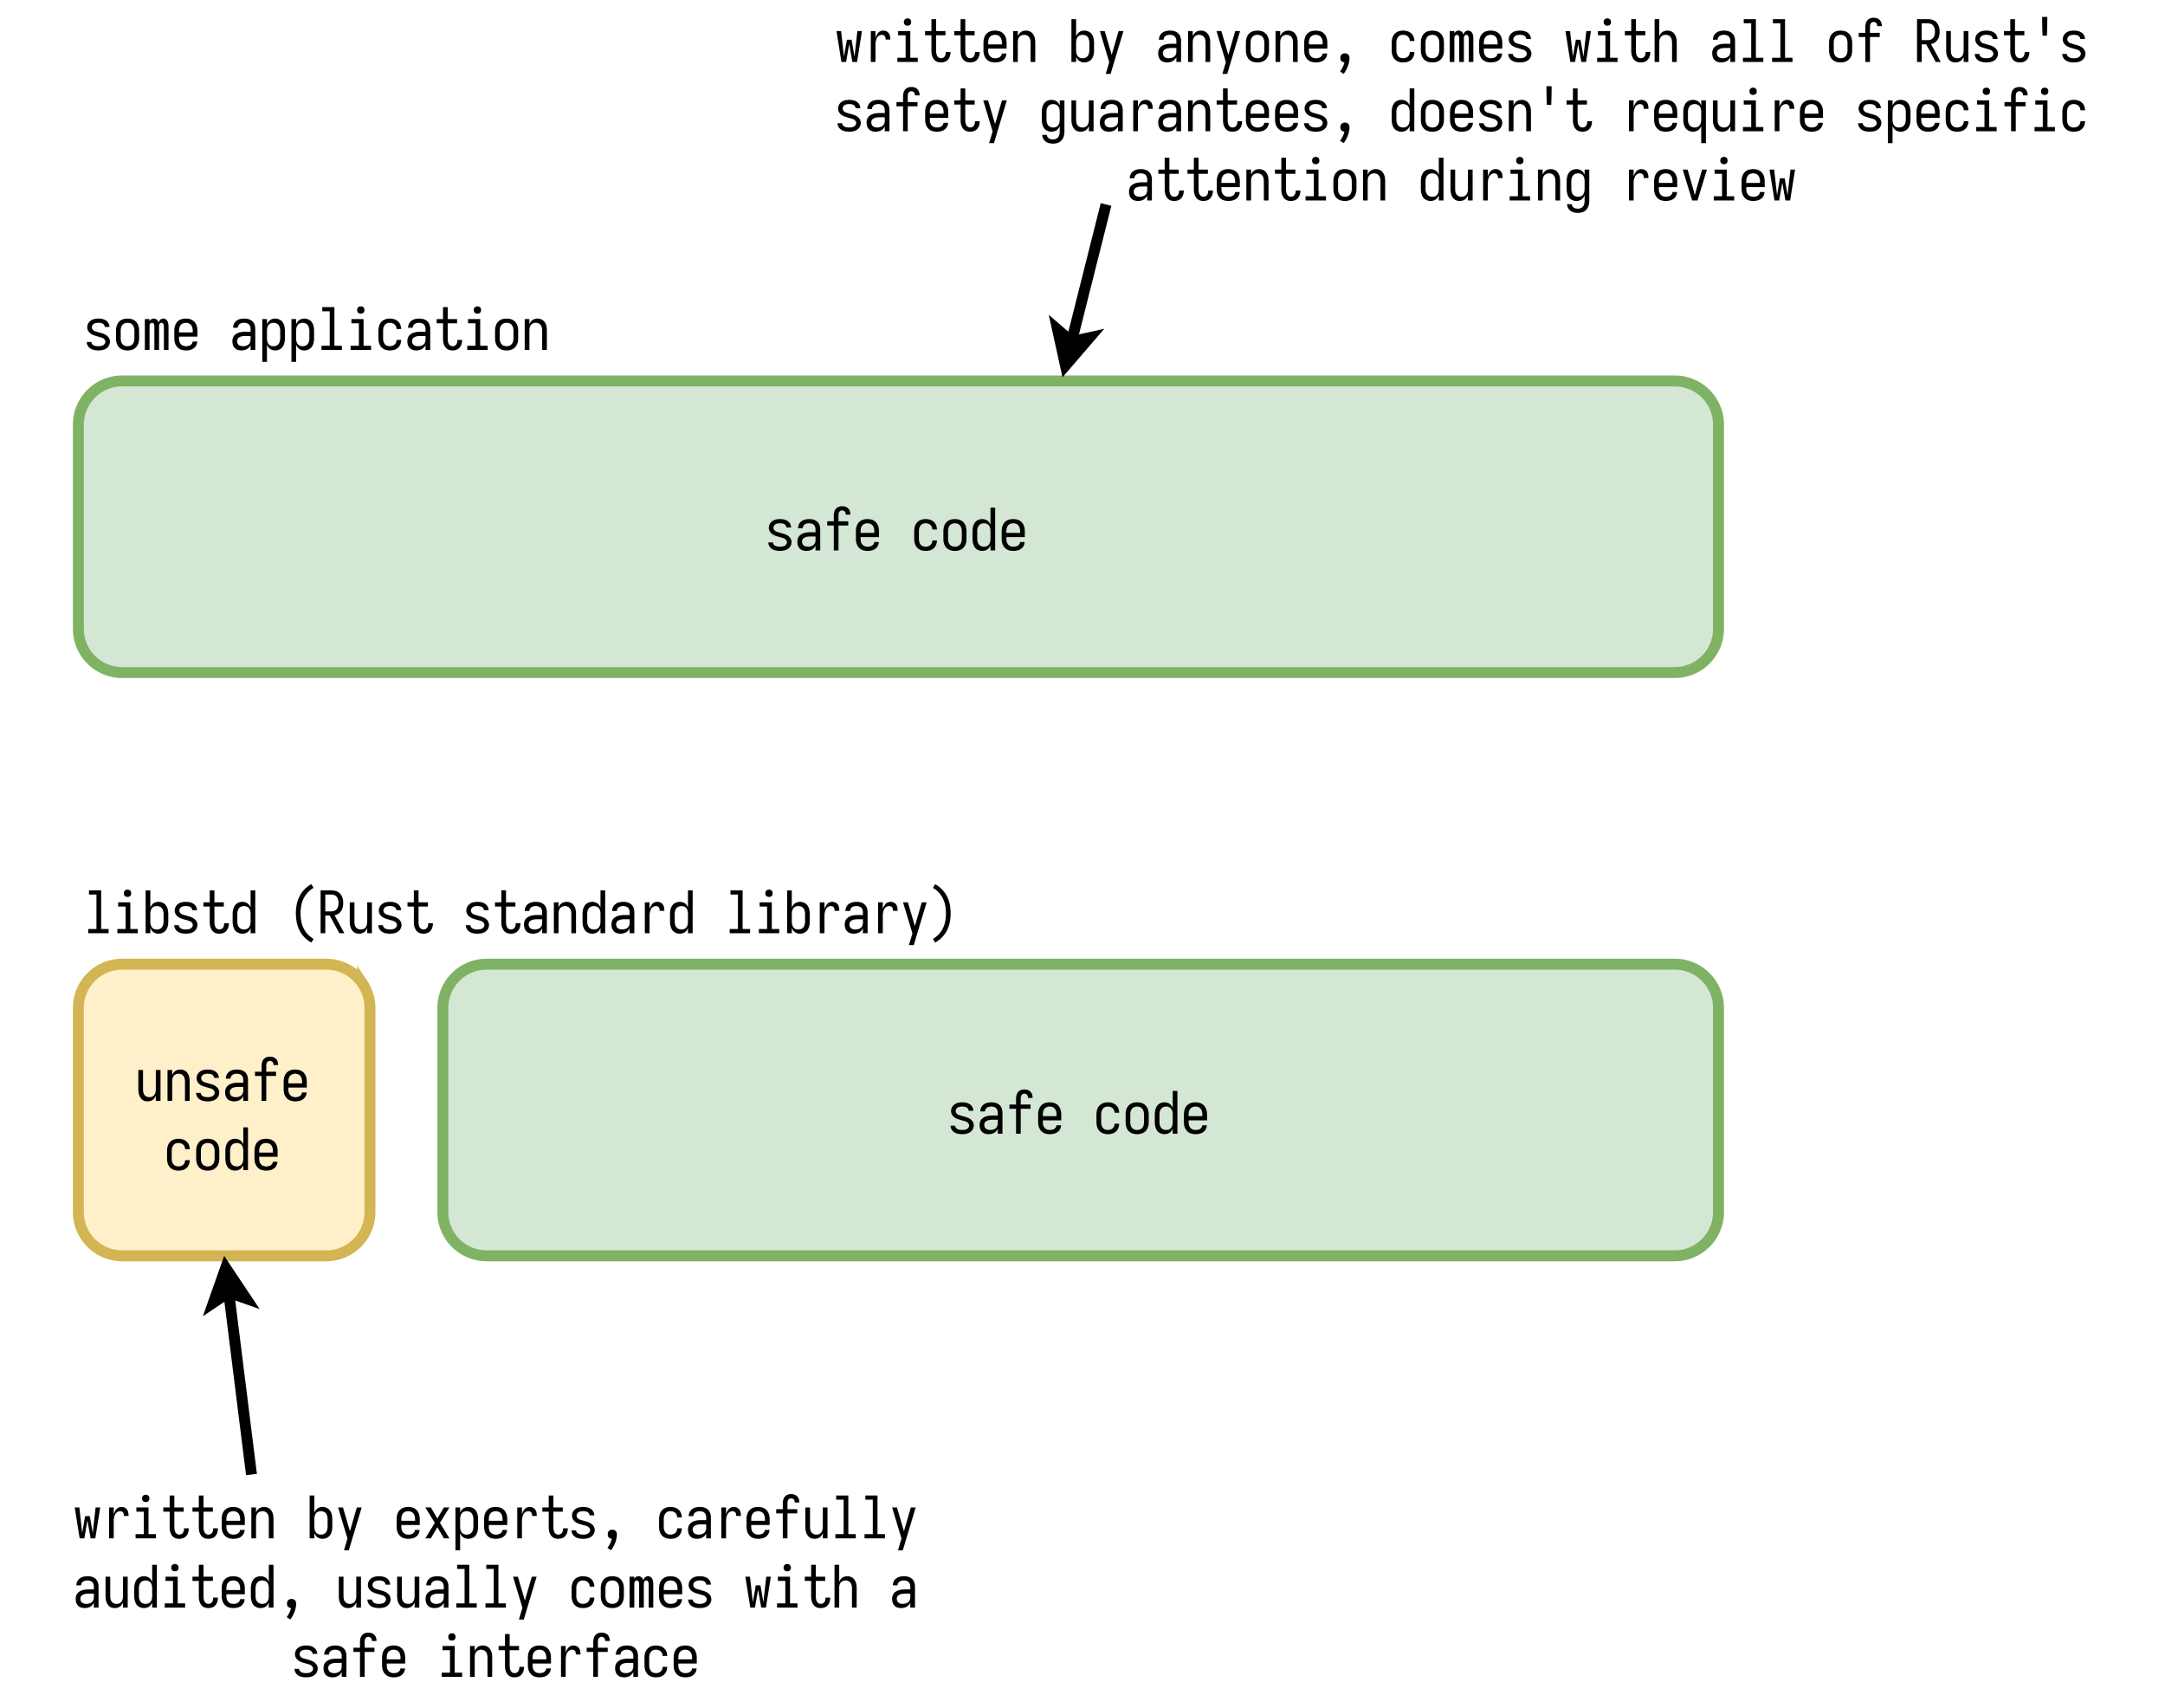 <svg xmlns="http://www.w3.org/2000/svg" xmlns:xlink="http://www.w3.org/1999/xlink" width="568" height="448" viewBox="0 0 426 336" version="1.2"><defs><symbol overflow="visible" id="b"><path d="M2.516.094c.226 0 .453-.043.671-.125.227-.082.422-.211.579-.39.156-.188.273-.384.359-.595V0h.922v-6.078h-.922v3.781c0 .2-.023.39-.063.578-.03.188-.105.36-.218.516a1.022 1.022 0 01-.422.36 1.458 1.458 0 01-1.11 0 1.092 1.092 0 01-.437-.36 1.44 1.44 0 01-.219-.516 3.5 3.5 0 01-.047-.578v-3.781H.688v3.781c0 .23.015.461.046.688.04.218.102.433.188.64.094.211.219.403.375.578.156.168.336.293.547.375.218.07.441.11.672.11zm0 0"/></symbol><symbol overflow="visible" id="c"><path d="M.688 0h.921v-3.781c0-.196.016-.39.047-.578.04-.188.114-.36.219-.516a.998.998 0 01.438-.344 1.286 1.286 0 011.109 0 .934.934 0 01.422.344c.113.156.187.328.219.516.039.187.062.382.062.578V0h.922v-3.781c0-.227-.016-.457-.047-.688a2.424 2.424 0 00-.188-.656 2.082 2.082 0 00-.375-.563 1.379 1.379 0 00-.562-.359 1.797 1.797 0 00-.656-.125c-.23 0-.461.043-.688.125a1.449 1.449 0 00-.562.39c-.157.18-.278.376-.36.595v-1.016H.688zm0 0"/></symbol><symbol overflow="visible" id="d"><path d="M2.844.094c.27 0 .535-.028.797-.078.27-.051.52-.149.75-.297a1.62 1.62 0 00.75-1.344c0-.188-.04-.367-.11-.547a1.145 1.145 0 00-.297-.453 1.983 1.983 0 00-.421-.344 2.785 2.785 0 00-.5-.234 4.621 4.621 0 00-.516-.156c-.18-.051-.356-.102-.531-.157-.18-.05-.356-.101-.532-.156a1.103 1.103 0 01-.468-.312.744.744 0 01-.188-.5c0-.145.04-.274.125-.391a.945.945 0 01.313-.297c.132-.07.273-.117.421-.14.145-.02.286-.032.422-.032.145 0 .286.012.422.032.145.023.281.062.406.125a.825.825 0 01.313.28.665.665 0 01.125.391h.922c0-.257-.063-.504-.188-.734a1.475 1.475 0 00-.515-.547 2.076 2.076 0 00-.719-.297 3.857 3.857 0 00-.766-.078c-.25 0-.507.027-.765.078-.262.055-.5.157-.719.313a1.616 1.616 0 00-.703 1.328c0 .187.035.371.11.547.07.168.171.32.296.453.125.137.266.25.422.344.164.093.332.171.5.234.176.055.348.105.516.156.175.055.351.106.53.156.177.043.352.094.532.157.176.062.328.168.453.312a.715.715 0 01.203.485.656.656 0 01-.156.421 1.04 1.04 0 01-.344.297 1.487 1.487 0 01-.437.125 2.88 2.88 0 01-.453.032c-.149 0-.293-.008-.438-.032a1.423 1.423 0 01-.422-.125.992.992 0 01-.359-.28.658.658 0 01-.14-.407H.577c0 .262.067.512.203.75.133.23.317.418.547.562.227.137.473.23.734.282.258.05.52.078.782.078zm0 0"/></symbol><symbol overflow="visible" id="e"><path d="M2.313.094c.25 0 .492-.04.734-.11.238-.07.453-.191.64-.359a1.52 1.52 0 00.438-.594V0h.922v-4.156c0-.227-.031-.453-.094-.672a1.664 1.664 0 00-.797-1.047 2.057 2.057 0 00-.625-.234 3.838 3.838 0 00-.672-.063c-.261 0-.523.031-.78.094-.263.055-.5.164-.72.328-.218.156-.386.36-.5.61a1.728 1.728 0 00-.171.765h.921a.9.9 0 01.188-.547.893.893 0 01.469-.328c.195-.063.394-.094.593-.094.22 0 .43.043.641.125a.916.916 0 01.469.422c.101.2.156.414.156.64v.579H3.078c-.23 0-.465.015-.703.047-.23.031-.46.09-.688.172A2.197 2.197 0 001.079-3a1.337 1.337 0 00-.406.578c-.086.219-.125.45-.125.688 0 .242.031.48.094.718.07.23.191.438.359.625.176.18.379.305.61.375.226.07.46.11.702.11zm.343-.828c-.199 0-.39-.032-.578-.094a.86.86 0 01-.453-.344 1.098 1.098 0 01-.156-.578.9.9 0 01.093-.406.71.71 0 01.282-.297 1.56 1.56 0 01.39-.188c.133-.039.27-.066.407-.078.144-.02.289-.031.437-.031h1.047v.688c0 .18-.031.359-.094.546a.986.986 0 01-.328.454 1.37 1.37 0 01-.5.25c-.18.054-.36.078-.547.078zm0 0"/></symbol><symbol overflow="visible" id="f"><path d="M1.984 0h.922v-4.906h1.922v-.828H2.906v-1.094c0-.113.004-.227.016-.344.02-.125.055-.242.11-.36a.593.593 0 01.25-.25.65.65 0 01.343-.093c.125 0 .242.04.36.11.124.062.21.156.265.28.05.126.078.258.078.391v.047h.906v-.094c0-.207-.039-.414-.109-.625a1.344 1.344 0 00-.344-.53 1.28 1.28 0 00-.531-.313 2.185 2.185 0 00-.625-.094c-.242 0-.477.043-.703.125a1.341 1.341 0 00-.563.422 1.532 1.532 0 00-.296.64 2.97 2.97 0 00-.079.688v1.094H.688v.828h1.296zm0 0"/></symbol><symbol overflow="visible" id="g"><path d="M2.89.094c.258 0 .52-.032.782-.094.258-.05.5-.156.719-.313.218-.156.39-.351.515-.593.125-.239.192-.489.203-.75h-.906a.835.835 0 01-.234.531.984.984 0 01-.5.313 2.064 2.064 0 01-.578.078c-.2 0-.391-.036-.579-.11a1.08 1.08 0 01-.468-.344 1.412 1.412 0 01-.266-.515 2.762 2.762 0 01-.062-.594v-.328H5.14v-1.156c0-.25-.028-.492-.079-.735a2.288 2.288 0 00-.28-.703 1.715 1.715 0 00-.5-.547 1.634 1.634 0 00-.673-.312 3.082 3.082 0 00-1.5 0 1.732 1.732 0 00-.671.312c-.2.149-.368.329-.5.547a2.355 2.355 0 00-.266.703 3.303 3.303 0 00-.078.735v1.484c0 .25.023.5.078.75.05.242.144.469.281.688.133.218.305.406.516.562.207.149.43.246.672.297.25.063.5.094.75.094zM1.517-3.453v-.328c0-.196.02-.39.062-.578.05-.196.133-.375.25-.532.125-.156.281-.27.469-.343.187-.07.375-.11.562-.11.207 0 .399.04.579.11.187.074.335.187.453.343.125.157.207.336.25.532.05.187.078.382.078.578v.328zm0 0"/></symbol><symbol overflow="visible" id="h"><path d="M2.844.094c.281 0 .562-.04.844-.11.28-.082.523-.218.734-.406.219-.195.379-.43.484-.703.102-.27.157-.55.157-.844h-.907c0 .23-.058.45-.172.657-.117.199-.28.343-.5.437a1.555 1.555 0 01-1.218.031.97.97 0 01-.438-.344 1.653 1.653 0 01-.25-.53 2.57 2.57 0 01-.062-.579V-3.78c0-.196.02-.39.062-.578.05-.188.133-.36.25-.516a.979.979 0 01.438-.36 1.555 1.555 0 011.219.031c.218.095.382.247.5.454.113.2.171.406.171.625h.907c0-.281-.055-.555-.157-.828-.105-.27-.265-.5-.484-.688a1.703 1.703 0 00-.734-.406 2.89 2.89 0 00-1.578-.031 2.068 2.068 0 00-.672.312c-.2.149-.368.329-.5.547a2.355 2.355 0 00-.266.703 3.303 3.303 0 00-.078.735v1.484c0 .25.023.5.078.75.05.242.14.469.265.688.133.218.301.402.5.546.208.149.43.25.672.313.239.063.485.094.735.094zm0 0"/></symbol><symbol overflow="visible" id="i"><path d="M2.86.094c.257 0 .507-.032.75-.094a1.86 1.86 0 00.671-.313c.207-.144.375-.328.5-.546a2.28 2.28 0 00.282-.688c.05-.25.078-.5.078-.75V-3.78c0-.25-.028-.492-.079-.735a2.288 2.288 0 00-.28-.703 1.715 1.715 0 00-.5-.547 1.634 1.634 0 00-.673-.312 3.082 3.082 0 00-1.5 0 1.732 1.732 0 00-.671.312c-.2.149-.368.329-.5.547a2.355 2.355 0 00-.266.703 3.303 3.303 0 00-.078.735v1.484c0 .25.023.5.078.75.05.242.14.469.265.688.133.218.301.402.5.546.208.149.43.25.672.313.25.063.5.094.75.094zm0-.828c-.188 0-.376-.036-.563-.11a1.08 1.08 0 01-.469-.344 1.505 1.505 0 01-.25-.515 2.762 2.762 0 01-.062-.594V-3.78c0-.196.02-.39.062-.578.05-.196.133-.375.25-.532.125-.156.281-.27.469-.343.187-.07.375-.11.562-.11.207 0 .399.04.579.11.187.074.335.187.453.343.125.157.207.336.25.532.05.187.078.382.078.578v1.484c0 .2-.028.399-.078.594-.043.187-.125.36-.25.516a.993.993 0 01-.454.343c-.18.074-.37.11-.578.11zm0 0"/></symbol><symbol overflow="visible" id="j"><path d="M2.5.094c.238 0 .469-.043.688-.125.226-.082.421-.211.578-.39.156-.177.273-.376.359-.595V0h.922v-8.422h-.922v3.36a2.013 2.013 0 00-.36-.594 1.447 1.447 0 00-.578-.39 1.949 1.949 0 00-1.515.062 1.53 1.53 0 00-.656.562c-.157.242-.266.5-.329.781-.062.282-.093.57-.093.86v1.484c0 .293.031.578.094.86.062.28.171.546.328.796.164.243.382.422.656.547.27.125.547.188.828.188zm.36-.828c-.2 0-.391-.036-.579-.11a1.081 1.081 0 01-.453-.344 1.653 1.653 0 01-.25-.53 2.57 2.57 0 01-.062-.579V-3.78c0-.196.02-.39.062-.578.05-.196.133-.375.25-.532.125-.156.274-.27.453-.343.188-.07.38-.11.578-.11.188 0 .368.043.547.125a.917.917 0 01.438.344c.113.156.187.328.219.516.039.187.062.382.062.578v1.484c0 .2-.023.39-.063.578-.03.188-.105.36-.218.516a.997.997 0 01-.438.36c-.18.073-.36.109-.547.109zm0 0"/></symbol><symbol overflow="visible" id="l"><path d="M.86 0h4.015v-.828H3.406v-7.594h-2.39v.813h1.468v6.78H.86zm0 0"/></symbol><symbol overflow="visible" id="m"><path d="M.86 0h4.015v-.828H3.406v-5.25h-2.39v.828h1.468v4.422H.86zm2.015-7.14a.829.829 0 00.36-.079.549.549 0 00.265-.265.907.907 0 000-.735.492.492 0 00-.266-.265.748.748 0 00-.359-.094.859.859 0 00-.39.094.549.549 0 00-.266.265.829.829 0 00-.078.36.85.85 0 00.078.375.623.623 0 00.265.265.956.956 0 00.391.078zm0 0"/></symbol><symbol overflow="visible" id="n"><path d="M3.234.094c.29 0 .567-.063.829-.188.269-.125.488-.304.656-.547.164-.25.273-.515.328-.796a3.94 3.94 0 00.094-.86V-3.78c0-.29-.032-.578-.094-.86a2.086 2.086 0 00-.328-.78 1.577 1.577 0 00-.657-.563 1.933 1.933 0 00-1.516-.063 1.449 1.449 0 00-.562.39c-.156.18-.28.376-.375.595v-3.36H.688V0h.921v-1.016c.094.22.22.418.375.594.157.18.344.309.563.39.219.083.445.126.687.126zm-.359-.828c-.188 0-.375-.036-.563-.11a.975.975 0 01-.421-.36 1.44 1.44 0 01-.22-.515 2.57 2.57 0 01-.062-.578V-3.78c0-.196.02-.39.063-.578.039-.188.113-.36.219-.516a.895.895 0 01.421-.344c.188-.082.376-.125.563-.125.195 0 .39.04.578.11.188.074.336.187.453.343.114.157.192.336.235.532.05.187.078.382.078.578v1.484c0 .2-.028.39-.078.578a1.537 1.537 0 01-.235.532.993.993 0 01-.453.343c-.187.074-.383.11-.578.11zm0 0"/></symbol><symbol overflow="visible" id="o"><path d="M3.719.094c.25 0 .492-.043.734-.125.25-.082.457-.223.625-.422.176-.195.3-.414.375-.656.082-.25.125-.504.125-.766v-.094h-.922v.047c0 .149-.015.293-.047.438-.03.136-.09.265-.171.39a.719.719 0 01-.313.266.976.976 0 01-.406.094.845.845 0 01-.469-.141.847.847 0 01-.328-.375 2.554 2.554 0 01-.14-.484 3.544 3.544 0 01-.032-.5V-5.25h1.844v-.828H2.75v-2.344h-.922v2.344H.578v.828h1.25v3.016c0 .23.016.46.047.687.04.219.11.434.203.64.094.212.223.4.39.563A1.5 1.5 0 003.048 0c.219.063.441.094.672.094zm0 0"/></symbol><symbol overflow="visible" id="p"><path d="M4.61 1.844l.437-.719A5.155 5.155 0 013.89.203a5.01 5.01 0 01-.829-1.219 5.294 5.294 0 01-.453-1.421 8.442 8.442 0 01-.125-1.47c0-.488.04-.976.125-1.468.082-.488.235-.957.454-1.406.218-.446.492-.852.828-1.219a4.66 4.66 0 011.156-.922l-.438-.719A5.42 5.42 0 003.25-8.625a5.695 5.695 0 00-.984 1.406 5.765 5.765 0 00-.547 1.61 9.24 9.24 0 00-.157 1.703c0 .574.051 1.14.157 1.703.101.562.285 1.105.547 1.625.257.512.586.973.984 1.39.406.415.86.758 1.36 1.032zm0 0"/></symbol><symbol overflow="visible" id="q"><path d="M.688 0h.921v-3.469h.875L4.375 0h.984L3.438-3.516c.269-.062.519-.164.75-.312.226-.156.414-.348.562-.578.145-.227.242-.473.297-.735.062-.27.094-.539.094-.812 0-.258-.028-.516-.079-.766a2.5 2.5 0 00-.28-.718 1.735 1.735 0 00-.516-.579 1.77 1.77 0 00-.688-.312c-.25-.063-.5-.094-.75-.094H.688zm2.14-4.297H1.61v-3.312h1.22c.194 0 .39.043.577.125.196.074.36.195.485.359.125.168.207.355.25.563a2.46 2.46 0 010 1.234c-.043.2-.125.383-.25.547-.125.168-.29.293-.485.375-.187.074-.383.11-.578.11zm0 0"/></symbol><symbol overflow="visible" id="r"><path d="M1.375 0h.922v-3.219c0-.187.004-.367.015-.547.02-.187.055-.367.11-.546.05-.188.125-.36.219-.516.101-.156.238-.281.406-.375.164-.094.336-.14.515-.14a.75.75 0 01.329.077.524.524 0 01.265.22c.063.093.098.198.11.312.02.105.03.214.03.328h.923c0-.207-.024-.422-.063-.64a1.357 1.357 0 00-.234-.595 1.084 1.084 0 00-.5-.406 1.59 1.59 0 00-.61-.125c-.199 0-.386.043-.562.125-.18.074-.328.188-.453.344a2.385 2.385 0 00-.5 1.031v-1.406h-.922zm0 0"/></symbol><symbol overflow="visible" id="s"><path d="M1.703 2.344h.953l.328-1.078.032-.125 2.171-7.22h-.953L2.875-1.405 1.5-6.078H.547L2.39.032 2.14.89c-.075.25-.149.492-.22.734-.073.238-.148.477-.218.719zm0 0"/></symbol><symbol overflow="visible" id="t"><path d="M1.125 1.844c.5-.274.945-.617 1.344-1.032a5.715 5.715 0 001-1.39c.258-.52.441-1.063.547-1.625a9.559 9.559 0 00.156-1.703c0-.57-.055-1.14-.156-1.703a6.027 6.027 0 00-.547-1.61 5.652 5.652 0 00-1-1.406 5.208 5.208 0 00-1.344-1.016l-.438.72c.438.241.82.546 1.157.921.343.367.617.773.828 1.219.219.449.367.918.453 1.406.082.492.125.98.125 1.469 0 .492-.043.98-.125 1.469a5.436 5.436 0 01-.453 1.421c-.211.45-.485.856-.828 1.22a4.827 4.827 0 01-1.157.921zm0 0"/></symbol><symbol overflow="visible" id="u"><path d="M.531 0h.922v-4.625c0-.102.008-.207.031-.313a.553.553 0 01.172-.28.39.39 0 01.282-.126c.101 0 .195.043.28.125a.505.505 0 01.157.282c.02.105.031.21.031.312V0h.922v-4.625c0-.102.008-.207.031-.313a.462.462 0 01.157-.28.39.39 0 01.28-.126c.114 0 .208.043.282.125a.505.505 0 01.156.282c.032.105.047.21.047.312V0h.907v-4.625c0-.176-.016-.348-.047-.516a1.493 1.493 0 00-.157-.5.856.856 0 00-.343-.39.887.887 0 00-.907-.032.751.751 0 00-.328.297 1.725 1.725 0 00-.172.391 1.537 1.537 0 00-.187-.406.813.813 0 00-.328-.282.917.917 0 00-.422-.109c-.125 0-.246.024-.36.063a.74.74 0 00-.28.203c-.087.086-.153.18-.204.281v-.453H.531zm0 0"/></symbol><symbol overflow="visible" id="v"><path d="M.688 2.344h.921v-3.36c.094.22.22.418.375.594.157.18.344.309.563.39a1.933 1.933 0 001.515-.062c.27-.125.489-.304.657-.547.164-.25.273-.515.328-.796a3.94 3.94 0 00.094-.86V-3.78c0-.29-.032-.578-.094-.86a2.086 2.086 0 00-.328-.78 1.577 1.577 0 00-.657-.563 1.933 1.933 0 00-1.516-.063 1.449 1.449 0 00-.562.39c-.156.18-.28.376-.375.595v-1.016H.688zM2.874-.734c-.188 0-.375-.036-.563-.11a.975.975 0 01-.421-.36 1.44 1.44 0 01-.22-.515 2.57 2.57 0 01-.062-.578V-3.78c0-.196.02-.39.063-.578.039-.188.113-.36.219-.516a.895.895 0 01.421-.344c.188-.082.376-.125.563-.125.195 0 .39.04.578.11.188.074.336.187.453.343.114.157.192.336.235.532.05.187.078.382.078.578v1.484c0 .2-.028.39-.078.578a1.537 1.537 0 01-.235.532.993.993 0 01-.453.343c-.187.074-.383.11-.578.11zm0 0"/></symbol><symbol overflow="visible" id="w"><path d="M1.328 0h.922l.61-3.516L3.483 0h.922l.969-6.078h-.906l-.563 5.016-.578-3.313h-.922l-.578 3.313-.562-5.016H.359zm0 0"/></symbol><symbol overflow="visible" id="x"><path d="M.5 0h1.078L2.86-2.188 4.156 0h1.078L3.375-3.047l1.86-3.031H4.155L2.86-3.891 1.58-6.078H.5l1.86 3.031zm0 0"/></symbol><symbol overflow="visible" id="y"><path d="M2.625 2.344a6.68 6.68 0 00.578-.969c.176-.336.313-.688.406-1.063.102-.363.157-.734.157-1.109 0-.164-.04-.32-.11-.469a.64.64 0 00-.328-.328 1.086 1.086 0 00-.469-.11c-.156 0-.312.04-.468.11a.703.703 0 00-.329.328 1.196 1.196 0 00-.093.47c0 .148.023.292.078.437a.64.64 0 00.297.312c.133.07.273.117.422.14-.075.321-.188.634-.344.938-.149.301-.32.582-.516.844zm0 0"/></symbol><symbol overflow="visible" id="z"><path d="M.688 0h.921v-3.781c0-.196.016-.39.047-.578.04-.188.114-.36.219-.516a.998.998 0 01.438-.344 1.286 1.286 0 011.109 0 .934.934 0 01.422.344c.113.156.187.328.219.516.039.187.062.382.062.578V0h.922v-3.781c0-.227-.016-.457-.047-.688a2.424 2.424 0 00-.188-.656 2.082 2.082 0 00-.375-.563 1.379 1.379 0 00-.562-.359 1.797 1.797 0 00-.656-.125c-.23 0-.461.043-.688.125a1.449 1.449 0 00-.562.39c-.157.18-.278.376-.36.595v-3.36H.688zm0 0"/></symbol><symbol overflow="visible" id="A"><path d="M2.438-5.172h.859a88.46 88.46 0 00.078-3.687H2.359c0 1.242.024 2.468.079 3.687zm0 0"/></symbol><symbol overflow="visible" id="B"><path d="M2.828 2.438c.25 0 .492-.032.735-.094.238-.055.457-.156.656-.313a1.81 1.81 0 00.484-.547c.133-.218.223-.453.266-.703.05-.242.078-.48.078-.719v-6.14h-.922v1.016a2.013 2.013 0 00-.36-.594 1.447 1.447 0 00-.578-.39 1.949 1.949 0 00-1.515.062 1.53 1.53 0 00-.656.562c-.157.242-.266.5-.329.781-.062.282-.093.57-.093.86v1.484c0 .293.031.578.094.86.062.28.171.546.328.796.164.243.382.422.656.547a1.953 1.953 0 001.516.063c.226-.082.421-.211.578-.39.156-.177.273-.376.359-.595V.063c0 .187-.023.374-.063.562a1.418 1.418 0 01-.234.531 1.02 1.02 0 01-.453.344c-.18.07-.36.11-.547.11-.2 0-.39-.028-.578-.079a.902.902 0 01-.453-.312.905.905 0 01-.219-.5H.672a1.716 1.716 0 00.688 1.313c.206.155.437.257.687.312.258.062.52.094.781.094zM2.86-.735c-.199 0-.39-.036-.578-.11a1.081 1.081 0 01-.453-.344 1.653 1.653 0 01-.25-.53 2.57 2.57 0 01-.062-.579V-3.78c0-.196.02-.39.062-.578.05-.196.133-.375.25-.532.125-.156.274-.27.453-.343.188-.07.38-.11.578-.11.188 0 .368.043.547.125a.917.917 0 01.438.344c.113.156.187.328.219.516.039.187.062.382.062.578v1.484c0 .2-.023.39-.063.578-.03.188-.105.36-.218.516a.997.997 0 01-.438.36c-.18.073-.36.109-.547.109zm0 0"/></symbol><symbol overflow="visible" id="C"><path d="M4.125 2.344h.922v-8.422h-.922v1.016a2.013 2.013 0 00-.36-.594 1.447 1.447 0 00-.578-.39 1.949 1.949 0 00-1.515.062 1.53 1.53 0 00-.656.562c-.157.242-.266.5-.329.781-.062.282-.093.57-.093.86v1.484c0 .293.031.578.094.86.062.28.171.546.328.796.164.243.382.422.656.547a1.953 1.953 0 001.516.063c.226-.082.421-.211.578-.39.156-.177.273-.376.359-.595zM2.859-.734c-.199 0-.39-.036-.578-.11a1.081 1.081 0 01-.453-.344 1.653 1.653 0 01-.25-.53 2.57 2.57 0 01-.062-.579V-3.78c0-.196.02-.39.062-.578.05-.196.133-.375.25-.532.125-.156.274-.27.453-.343.188-.07.38-.11.578-.11.188 0 .368.043.547.125a.917.917 0 01.438.344c.113.156.187.328.219.516.039.187.062.382.062.578v1.484c0 .2-.023.39-.063.578-.03.188-.105.36-.218.516a.997.997 0 01-.438.36c-.18.073-.36.109-.547.109zm0 0"/></symbol><symbol overflow="visible" id="D"><path d="M2.344 0H3.39L5.25-6.078h-.953L3.125-2.031c-.043.156-.086.32-.125.484-.043.168-.09.328-.14.484a12.429 12.429 0 01-.126-.484 45.58 45.58 0 01-.125-.484L1.453-6.078H.484zm0 0"/></symbol><clipPath id="a"><path d="M0 0h426v335.637H0zm0 0"/></clipPath></defs><g clip-path="url(#a)"><path d="M0 0h426v335.637H0zm0 0" fill="#fff"/></g><path d="M24.023 189.691h40.165c.562 0 1.125.055 1.68.165.554.113 1.09.273 1.612.492a8.492 8.492 0 012.793 1.863c.399.402.754.836 1.07 1.305a8.779 8.779 0 011.286 3.101c.11.555.164 1.117.164 1.68v40.164c0 .563-.055 1.125-.164 1.676a8.68 8.68 0 01-1.285 3.105 9.014 9.014 0 01-1.07 1.305 8.738 8.738 0 01-2.794 1.863 8.63 8.63 0 01-1.613.489 8.39 8.39 0 01-1.68.168H24.024a8.354 8.354 0 01-1.675-.168 8.528 8.528 0 01-3.105-1.285 8.514 8.514 0 01-2.372-2.372 8.529 8.529 0 01-1.285-3.105 8.323 8.323 0 01-.168-1.676v-40.164a8.72 8.72 0 01.656-3.293c.215-.52.48-1.016.797-1.488a8.529 8.529 0 011.07-1.305 8.777 8.777 0 011.301-1.07 8.68 8.68 0 013.105-1.285 8.642 8.642 0 011.676-.165zm0 0" fill="#fff0ca" stroke="#d4b554" stroke-width="2.152"/><use xlink:href="#b" x="26.536" y="216.588" width="100%" height="100%"/><use xlink:href="#c" x="32.273" y="216.588" width="100%" height="100%"/><use xlink:href="#d" x="38.01" y="216.588" width="100%" height="100%"/><use xlink:href="#e" x="43.748" y="216.588" width="100%" height="100%"/><use xlink:href="#f" x="49.485" y="216.588" width="100%" height="100%"/><use xlink:href="#g" x="55.223" y="216.588" width="100%" height="100%"/><use xlink:href="#h" x="32.273" y="230.214" width="100%" height="100%"/><use xlink:href="#i" x="38.01" y="230.214" width="100%" height="100%"/><use xlink:href="#j" x="43.748" y="230.214" width="100%" height="100%"/><use xlink:href="#g" x="49.485" y="230.214" width="100%" height="100%"/><path d="M95.742 189.691H329.54a8.553 8.553 0 013.293.656 8.493 8.493 0 012.793 1.864c.399.402.758.836 1.07 1.305a8.8 8.8 0 01.797 1.488c.215.523.38 1.062.489 1.613.109.555.164 1.117.164 1.68v40.164a8.615 8.615 0 01-1.45 4.781 8.764 8.764 0 01-1.07 1.305 8.36 8.36 0 01-1.305 1.066 8.543 8.543 0 01-3.102 1.285 8.362 8.362 0 01-1.679.169H95.742a8.364 8.364 0 01-1.68-.168 8.63 8.63 0 01-1.613-.489 8.257 8.257 0 01-1.488-.797 8.545 8.545 0 01-1.305-1.066 9.014 9.014 0 01-1.07-1.305 8.779 8.779 0 01-1.285-3.105 8.612 8.612 0 01-.164-1.676v-40.164a8.443 8.443 0 01.656-3.293c.215-.52.48-1.016.793-1.488a9.014 9.014 0 011.07-1.305 8.492 8.492 0 012.793-1.863 8.641 8.641 0 011.614-.492 8.652 8.652 0 011.68-.165zm0 0" fill="#d4e6d4" stroke="#7fb363" stroke-width="2.152"/><use xlink:href="#d" x="186.467" y="223.043" width="100%" height="100%"/><use xlink:href="#e" x="192.204" y="223.043" width="100%" height="100%"/><use xlink:href="#f" x="197.941" y="223.043" width="100%" height="100%"/><use xlink:href="#g" x="203.679" y="223.043" width="100%" height="100%"/><use xlink:href="#k" x="209.416" y="223.043" width="100%" height="100%"/><use xlink:href="#h" x="215.154" y="223.043" width="100%" height="100%"/><use xlink:href="#i" x="220.891" y="223.043" width="100%" height="100%"/><use xlink:href="#j" x="226.629" y="223.043" width="100%" height="100%"/><use xlink:href="#g" x="232.366" y="223.043" width="100%" height="100%"/><g><use xlink:href="#l" x="16.495" y="183.598" width="100%" height="100%"/><use xlink:href="#m" x="22.233" y="183.598" width="100%" height="100%"/><use xlink:href="#n" x="27.97" y="183.598" width="100%" height="100%"/><use xlink:href="#d" x="33.707" y="183.598" width="100%" height="100%"/><use xlink:href="#o" x="39.445" y="183.598" width="100%" height="100%"/><use xlink:href="#j" x="45.182" y="183.598" width="100%" height="100%"/><use xlink:href="#k" x="50.92" y="183.598" width="100%" height="100%"/><use xlink:href="#p" x="56.657" y="183.598" width="100%" height="100%"/><use xlink:href="#q" x="62.395" y="183.598" width="100%" height="100%"/><use xlink:href="#b" x="68.132" y="183.598" width="100%" height="100%"/><use xlink:href="#d" x="73.869" y="183.598" width="100%" height="100%"/><use xlink:href="#o" x="79.607" y="183.598" width="100%" height="100%"/><use xlink:href="#k" x="85.344" y="183.598" width="100%" height="100%"/><use xlink:href="#d" x="91.082" y="183.598" width="100%" height="100%"/><use xlink:href="#o" x="96.819" y="183.598" width="100%" height="100%"/><use xlink:href="#e" x="102.557" y="183.598" width="100%" height="100%"/><use xlink:href="#c" x="108.294" y="183.598" width="100%" height="100%"/><use xlink:href="#j" x="114.031" y="183.598" width="100%" height="100%"/><use xlink:href="#e" x="119.769" y="183.598" width="100%" height="100%"/><use xlink:href="#r" x="125.506" y="183.598" width="100%" height="100%"/><use xlink:href="#j" x="131.244" y="183.598" width="100%" height="100%"/><use xlink:href="#k" x="136.981" y="183.598" width="100%" height="100%"/><use xlink:href="#l" x="142.719" y="183.598" width="100%" height="100%"/><use xlink:href="#m" x="148.456" y="183.598" width="100%" height="100%"/><use xlink:href="#n" x="154.193" y="183.598" width="100%" height="100%"/><use xlink:href="#r" x="159.931" y="183.598" width="100%" height="100%"/><use xlink:href="#e" x="165.668" y="183.598" width="100%" height="100%"/><use xlink:href="#r" x="171.406" y="183.598" width="100%" height="100%"/><use xlink:href="#s" x="177.143" y="183.598" width="100%" height="100%"/><use xlink:href="#t" x="182.881" y="183.598" width="100%" height="100%"/></g><path d="M24.023 74.945H329.54a8.655 8.655 0 013.293.653 8.78 8.78 0 011.488.797 8.57 8.57 0 012.375 2.375 8.51 8.51 0 011.286 3.101c.109.555.164 1.113.164 1.68v40.16a8.654 8.654 0 01-.653 3.293 8.51 8.51 0 01-.797 1.488 8.384 8.384 0 01-1.07 1.305 8.384 8.384 0 01-1.305 1.07 8.51 8.51 0 01-3.101 1.285 8.652 8.652 0 01-1.68.164H24.023a8.644 8.644 0 01-3.293-.652 8.54 8.54 0 01-2.79-1.867 8.168 8.168 0 01-1.069-1.305 8.543 8.543 0 01-1.285-3.102 8.362 8.362 0 01-.168-1.679v-40.16c0-.567.055-1.125.168-1.68a8.543 8.543 0 011.285-3.101 8.344 8.344 0 011.07-1.305 8.54 8.54 0 014.407-2.356 8.642 8.642 0 011.675-.164zm0 0" fill="#d4e6d4" stroke="#7fb363" stroke-width="2.152"/><g><use xlink:href="#d" x="150.608" y="108.294" width="100%" height="100%"/><use xlink:href="#e" x="156.345" y="108.294" width="100%" height="100%"/><use xlink:href="#f" x="162.082" y="108.294" width="100%" height="100%"/><use xlink:href="#g" x="167.82" y="108.294" width="100%" height="100%"/><use xlink:href="#k" x="173.557" y="108.294" width="100%" height="100%"/><use xlink:href="#h" x="179.295" y="108.294" width="100%" height="100%"/><use xlink:href="#i" x="185.032" y="108.294" width="100%" height="100%"/><use xlink:href="#j" x="190.77" y="108.294" width="100%" height="100%"/><use xlink:href="#g" x="196.507" y="108.294" width="100%" height="100%"/></g><g><use xlink:href="#d" x="16.495" y="68.849" width="100%" height="100%"/><use xlink:href="#i" x="22.233" y="68.849" width="100%" height="100%"/><use xlink:href="#u" x="27.97" y="68.849" width="100%" height="100%"/><use xlink:href="#g" x="33.707" y="68.849" width="100%" height="100%"/><use xlink:href="#k" x="39.445" y="68.849" width="100%" height="100%"/><use xlink:href="#e" x="45.182" y="68.849" width="100%" height="100%"/><use xlink:href="#v" x="50.92" y="68.849" width="100%" height="100%"/><use xlink:href="#v" x="56.657" y="68.849" width="100%" height="100%"/><use xlink:href="#l" x="62.395" y="68.849" width="100%" height="100%"/><use xlink:href="#m" x="68.132" y="68.849" width="100%" height="100%"/><use xlink:href="#h" x="73.869" y="68.849" width="100%" height="100%"/><use xlink:href="#e" x="79.607" y="68.849" width="100%" height="100%"/><use xlink:href="#o" x="85.344" y="68.849" width="100%" height="100%"/><use xlink:href="#m" x="91.082" y="68.849" width="100%" height="100%"/><use xlink:href="#i" x="96.819" y="68.849" width="100%" height="100%"/><use xlink:href="#c" x="102.557" y="68.849" width="100%" height="100%"/></g><path d="M49.484 290.098l-4.48-35.84" fill="none" stroke="#000" stroke-width="2.152" stroke-miterlimit="10"/><path d="M44.406 249.453l4.004 6.004-3.406-1.2-3 2.005zm0 0" stroke="#000" stroke-width="2.152" stroke-miterlimit="10"/><g><use xlink:href="#w" x="14.344" y="302.65" width="100%" height="100%"/><use xlink:href="#r" x="20.081" y="302.65" width="100%" height="100%"/><use xlink:href="#m" x="25.818" y="302.65" width="100%" height="100%"/><use xlink:href="#o" x="31.556" y="302.65" width="100%" height="100%"/><use xlink:href="#o" x="37.293" y="302.65" width="100%" height="100%"/><use xlink:href="#g" x="43.031" y="302.65" width="100%" height="100%"/><use xlink:href="#c" x="48.768" y="302.65" width="100%" height="100%"/><use xlink:href="#k" x="54.506" y="302.65" width="100%" height="100%"/><use xlink:href="#n" x="60.243" y="302.65" width="100%" height="100%"/><use xlink:href="#s" x="65.98" y="302.65" width="100%" height="100%"/><use xlink:href="#k" x="71.718" y="302.65" width="100%" height="100%"/><use xlink:href="#g" x="77.455" y="302.65" width="100%" height="100%"/><use xlink:href="#x" x="83.193" y="302.65" width="100%" height="100%"/><use xlink:href="#v" x="88.93" y="302.65" width="100%" height="100%"/><use xlink:href="#g" x="94.668" y="302.65" width="100%" height="100%"/><use xlink:href="#r" x="100.405" y="302.65" width="100%" height="100%"/><use xlink:href="#o" x="106.142" y="302.65" width="100%" height="100%"/><use xlink:href="#d" x="111.88" y="302.65" width="100%" height="100%"/><use xlink:href="#y" x="117.617" y="302.65" width="100%" height="100%"/><use xlink:href="#k" x="123.355" y="302.65" width="100%" height="100%"/><use xlink:href="#h" x="129.092" y="302.65" width="100%" height="100%"/><use xlink:href="#e" x="134.83" y="302.65" width="100%" height="100%"/><use xlink:href="#r" x="140.567" y="302.65" width="100%" height="100%"/><use xlink:href="#g" x="146.304" y="302.65" width="100%" height="100%"/><use xlink:href="#f" x="152.042" y="302.65" width="100%" height="100%"/><use xlink:href="#b" x="157.779" y="302.65" width="100%" height="100%"/><use xlink:href="#l" x="163.517" y="302.65" width="100%" height="100%"/><use xlink:href="#l" x="169.254" y="302.65" width="100%" height="100%"/><use xlink:href="#s" x="174.992" y="302.65" width="100%" height="100%"/></g><g><use xlink:href="#e" x="14.344" y="316.276" width="100%" height="100%"/><use xlink:href="#b" x="20.081" y="316.276" width="100%" height="100%"/><use xlink:href="#j" x="25.818" y="316.276" width="100%" height="100%"/><use xlink:href="#m" x="31.556" y="316.276" width="100%" height="100%"/><use xlink:href="#o" x="37.293" y="316.276" width="100%" height="100%"/><use xlink:href="#g" x="43.031" y="316.276" width="100%" height="100%"/><use xlink:href="#j" x="48.768" y="316.276" width="100%" height="100%"/><use xlink:href="#y" x="54.506" y="316.276" width="100%" height="100%"/><use xlink:href="#k" x="60.243" y="316.276" width="100%" height="100%"/><use xlink:href="#b" x="65.98" y="316.276" width="100%" height="100%"/><use xlink:href="#d" x="71.718" y="316.276" width="100%" height="100%"/><use xlink:href="#b" x="77.455" y="316.276" width="100%" height="100%"/><use xlink:href="#e" x="83.193" y="316.276" width="100%" height="100%"/><use xlink:href="#l" x="88.93" y="316.276" width="100%" height="100%"/><use xlink:href="#l" x="94.668" y="316.276" width="100%" height="100%"/><use xlink:href="#s" x="100.405" y="316.276" width="100%" height="100%"/><use xlink:href="#k" x="106.142" y="316.276" width="100%" height="100%"/><use xlink:href="#h" x="111.88" y="316.276" width="100%" height="100%"/><use xlink:href="#i" x="117.617" y="316.276" width="100%" height="100%"/><use xlink:href="#u" x="123.355" y="316.276" width="100%" height="100%"/><use xlink:href="#g" x="129.092" y="316.276" width="100%" height="100%"/><use xlink:href="#d" x="134.83" y="316.276" width="100%" height="100%"/><use xlink:href="#k" x="140.567" y="316.276" width="100%" height="100%"/><use xlink:href="#w" x="146.304" y="316.276" width="100%" height="100%"/><use xlink:href="#m" x="152.042" y="316.276" width="100%" height="100%"/><use xlink:href="#o" x="157.779" y="316.276" width="100%" height="100%"/><use xlink:href="#z" x="163.517" y="316.276" width="100%" height="100%"/><use xlink:href="#k" x="169.254" y="316.276" width="100%" height="100%"/><use xlink:href="#e" x="174.992" y="316.276" width="100%" height="100%"/></g><g><use xlink:href="#d" x="57.374" y="329.902" width="100%" height="100%"/><use xlink:href="#e" x="63.112" y="329.902" width="100%" height="100%"/><use xlink:href="#f" x="68.849" y="329.902" width="100%" height="100%"/><use xlink:href="#g" x="74.587" y="329.902" width="100%" height="100%"/><use xlink:href="#k" x="80.324" y="329.902" width="100%" height="100%"/><use xlink:href="#m" x="86.061" y="329.902" width="100%" height="100%"/><use xlink:href="#c" x="91.799" y="329.902" width="100%" height="100%"/><use xlink:href="#o" x="97.536" y="329.902" width="100%" height="100%"/><use xlink:href="#g" x="103.274" y="329.902" width="100%" height="100%"/><use xlink:href="#r" x="109.011" y="329.902" width="100%" height="100%"/><use xlink:href="#f" x="114.749" y="329.902" width="100%" height="100%"/><use xlink:href="#e" x="120.486" y="329.902" width="100%" height="100%"/><use xlink:href="#h" x="126.223" y="329.902" width="100%" height="100%"/><use xlink:href="#g" x="131.961" y="329.902" width="100%" height="100%"/></g><path d="M217.633 40.234l-6.797 26.973" fill="none" stroke="#000" stroke-width="2.152" stroke-miterlimit="10"/><path d="M209.652 71.902l-1.55-7.047 2.734 2.352 3.527-.777zm0 0" stroke="#000" stroke-width="2.152" stroke-miterlimit="10"/><g><use xlink:href="#w" x="164.234" y="12.192" width="100%" height="100%"/><use xlink:href="#r" x="169.971" y="12.192" width="100%" height="100%"/><use xlink:href="#m" x="175.709" y="12.192" width="100%" height="100%"/><use xlink:href="#o" x="181.446" y="12.192" width="100%" height="100%"/><use xlink:href="#o" x="187.184" y="12.192" width="100%" height="100%"/><use xlink:href="#g" x="192.921" y="12.192" width="100%" height="100%"/><use xlink:href="#c" x="198.659" y="12.192" width="100%" height="100%"/><use xlink:href="#k" x="204.396" y="12.192" width="100%" height="100%"/><use xlink:href="#n" x="210.133" y="12.192" width="100%" height="100%"/><use xlink:href="#s" x="215.871" y="12.192" width="100%" height="100%"/><use xlink:href="#k" x="221.608" y="12.192" width="100%" height="100%"/><use xlink:href="#e" x="227.346" y="12.192" width="100%" height="100%"/><use xlink:href="#c" x="233.083" y="12.192" width="100%" height="100%"/><use xlink:href="#s" x="238.821" y="12.192" width="100%" height="100%"/><use xlink:href="#i" x="244.558" y="12.192" width="100%" height="100%"/><use xlink:href="#c" x="250.295" y="12.192" width="100%" height="100%"/><use xlink:href="#g" x="256.033" y="12.192" width="100%" height="100%"/><use xlink:href="#y" x="261.77" y="12.192" width="100%" height="100%"/><use xlink:href="#k" x="267.508" y="12.192" width="100%" height="100%"/><use xlink:href="#h" x="273.245" y="12.192" width="100%" height="100%"/><use xlink:href="#i" x="278.983" y="12.192" width="100%" height="100%"/><use xlink:href="#u" x="284.72" y="12.192" width="100%" height="100%"/><use xlink:href="#g" x="290.457" y="12.192" width="100%" height="100%"/><use xlink:href="#d" x="296.195" y="12.192" width="100%" height="100%"/><use xlink:href="#k" x="301.932" y="12.192" width="100%" height="100%"/><use xlink:href="#w" x="307.67" y="12.192" width="100%" height="100%"/><use xlink:href="#m" x="313.407" y="12.192" width="100%" height="100%"/><use xlink:href="#o" x="319.145" y="12.192" width="100%" height="100%"/><use xlink:href="#z" x="324.882" y="12.192" width="100%" height="100%"/><use xlink:href="#k" x="330.619" y="12.192" width="100%" height="100%"/><use xlink:href="#e" x="336.357" y="12.192" width="100%" height="100%"/><use xlink:href="#l" x="342.094" y="12.192" width="100%" height="100%"/><use xlink:href="#l" x="347.832" y="12.192" width="100%" height="100%"/><use xlink:href="#k" x="353.569" y="12.192" width="100%" height="100%"/><use xlink:href="#i" x="359.307" y="12.192" width="100%" height="100%"/><use xlink:href="#f" x="365.044" y="12.192" width="100%" height="100%"/><use xlink:href="#k" x="370.781" y="12.192" width="100%" height="100%"/><use xlink:href="#q" x="376.519" y="12.192" width="100%" height="100%"/><use xlink:href="#b" x="382.256" y="12.192" width="100%" height="100%"/><use xlink:href="#d" x="387.994" y="12.192" width="100%" height="100%"/><use xlink:href="#o" x="393.731" y="12.192" width="100%" height="100%"/><use xlink:href="#A" x="399.469" y="12.192" width="100%" height="100%"/><use xlink:href="#d" x="405.206" y="12.192" width="100%" height="100%"/></g><g><use xlink:href="#d" x="164.234" y="25.818" width="100%" height="100%"/><use xlink:href="#e" x="169.971" y="25.818" width="100%" height="100%"/><use xlink:href="#f" x="175.709" y="25.818" width="100%" height="100%"/><use xlink:href="#g" x="181.446" y="25.818" width="100%" height="100%"/><use xlink:href="#o" x="187.184" y="25.818" width="100%" height="100%"/><use xlink:href="#s" x="192.921" y="25.818" width="100%" height="100%"/><use xlink:href="#k" x="198.659" y="25.818" width="100%" height="100%"/><use xlink:href="#B" x="204.396" y="25.818" width="100%" height="100%"/><use xlink:href="#b" x="210.133" y="25.818" width="100%" height="100%"/><use xlink:href="#e" x="215.871" y="25.818" width="100%" height="100%"/><use xlink:href="#r" x="221.608" y="25.818" width="100%" height="100%"/><use xlink:href="#e" x="227.346" y="25.818" width="100%" height="100%"/><use xlink:href="#c" x="233.083" y="25.818" width="100%" height="100%"/><use xlink:href="#o" x="238.821" y="25.818" width="100%" height="100%"/><use xlink:href="#g" x="244.558" y="25.818" width="100%" height="100%"/><use xlink:href="#g" x="250.295" y="25.818" width="100%" height="100%"/><use xlink:href="#d" x="256.033" y="25.818" width="100%" height="100%"/><use xlink:href="#y" x="261.77" y="25.818" width="100%" height="100%"/><use xlink:href="#k" x="267.508" y="25.818" width="100%" height="100%"/><use xlink:href="#j" x="273.245" y="25.818" width="100%" height="100%"/><use xlink:href="#i" x="278.983" y="25.818" width="100%" height="100%"/><use xlink:href="#g" x="284.72" y="25.818" width="100%" height="100%"/><use xlink:href="#d" x="290.457" y="25.818" width="100%" height="100%"/><use xlink:href="#c" x="296.195" y="25.818" width="100%" height="100%"/><use xlink:href="#A" x="301.932" y="25.818" width="100%" height="100%"/><use xlink:href="#o" x="307.67" y="25.818" width="100%" height="100%"/><use xlink:href="#k" x="313.407" y="25.818" width="100%" height="100%"/><use xlink:href="#r" x="319.145" y="25.818" width="100%" height="100%"/><use xlink:href="#g" x="324.882" y="25.818" width="100%" height="100%"/><use xlink:href="#C" x="330.619" y="25.818" width="100%" height="100%"/><use xlink:href="#b" x="336.357" y="25.818" width="100%" height="100%"/><use xlink:href="#m" x="342.094" y="25.818" width="100%" height="100%"/><use xlink:href="#r" x="347.832" y="25.818" width="100%" height="100%"/><use xlink:href="#g" x="353.569" y="25.818" width="100%" height="100%"/><use xlink:href="#k" x="359.307" y="25.818" width="100%" height="100%"/><use xlink:href="#d" x="365.044" y="25.818" width="100%" height="100%"/><use xlink:href="#v" x="370.781" y="25.818" width="100%" height="100%"/><use xlink:href="#g" x="376.519" y="25.818" width="100%" height="100%"/><use xlink:href="#h" x="382.256" y="25.818" width="100%" height="100%"/><use xlink:href="#m" x="387.994" y="25.818" width="100%" height="100%"/><use xlink:href="#f" x="393.731" y="25.818" width="100%" height="100%"/><use xlink:href="#m" x="399.469" y="25.818" width="100%" height="100%"/><use xlink:href="#h" x="405.206" y="25.818" width="100%" height="100%"/></g><g><use xlink:href="#e" x="221.608" y="39.445" width="100%" height="100%"/><use xlink:href="#o" x="227.346" y="39.445" width="100%" height="100%"/><use xlink:href="#o" x="233.083" y="39.445" width="100%" height="100%"/><use xlink:href="#g" x="238.821" y="39.445" width="100%" height="100%"/><use xlink:href="#c" x="244.558" y="39.445" width="100%" height="100%"/><use xlink:href="#o" x="250.295" y="39.445" width="100%" height="100%"/><use xlink:href="#m" x="256.033" y="39.445" width="100%" height="100%"/><use xlink:href="#i" x="261.77" y="39.445" width="100%" height="100%"/><use xlink:href="#c" x="267.508" y="39.445" width="100%" height="100%"/><use xlink:href="#k" x="273.245" y="39.445" width="100%" height="100%"/><use xlink:href="#j" x="278.983" y="39.445" width="100%" height="100%"/><use xlink:href="#b" x="284.72" y="39.445" width="100%" height="100%"/><use xlink:href="#r" x="290.457" y="39.445" width="100%" height="100%"/><use xlink:href="#m" x="296.195" y="39.445" width="100%" height="100%"/><use xlink:href="#c" x="301.932" y="39.445" width="100%" height="100%"/><use xlink:href="#B" x="307.67" y="39.445" width="100%" height="100%"/><use xlink:href="#k" x="313.407" y="39.445" width="100%" height="100%"/><use xlink:href="#r" x="319.145" y="39.445" width="100%" height="100%"/><use xlink:href="#g" x="324.882" y="39.445" width="100%" height="100%"/><use xlink:href="#D" x="330.619" y="39.445" width="100%" height="100%"/><use xlink:href="#m" x="336.357" y="39.445" width="100%" height="100%"/><use xlink:href="#g" x="342.094" y="39.445" width="100%" height="100%"/><use xlink:href="#w" x="347.832" y="39.445" width="100%" height="100%"/></g></svg>